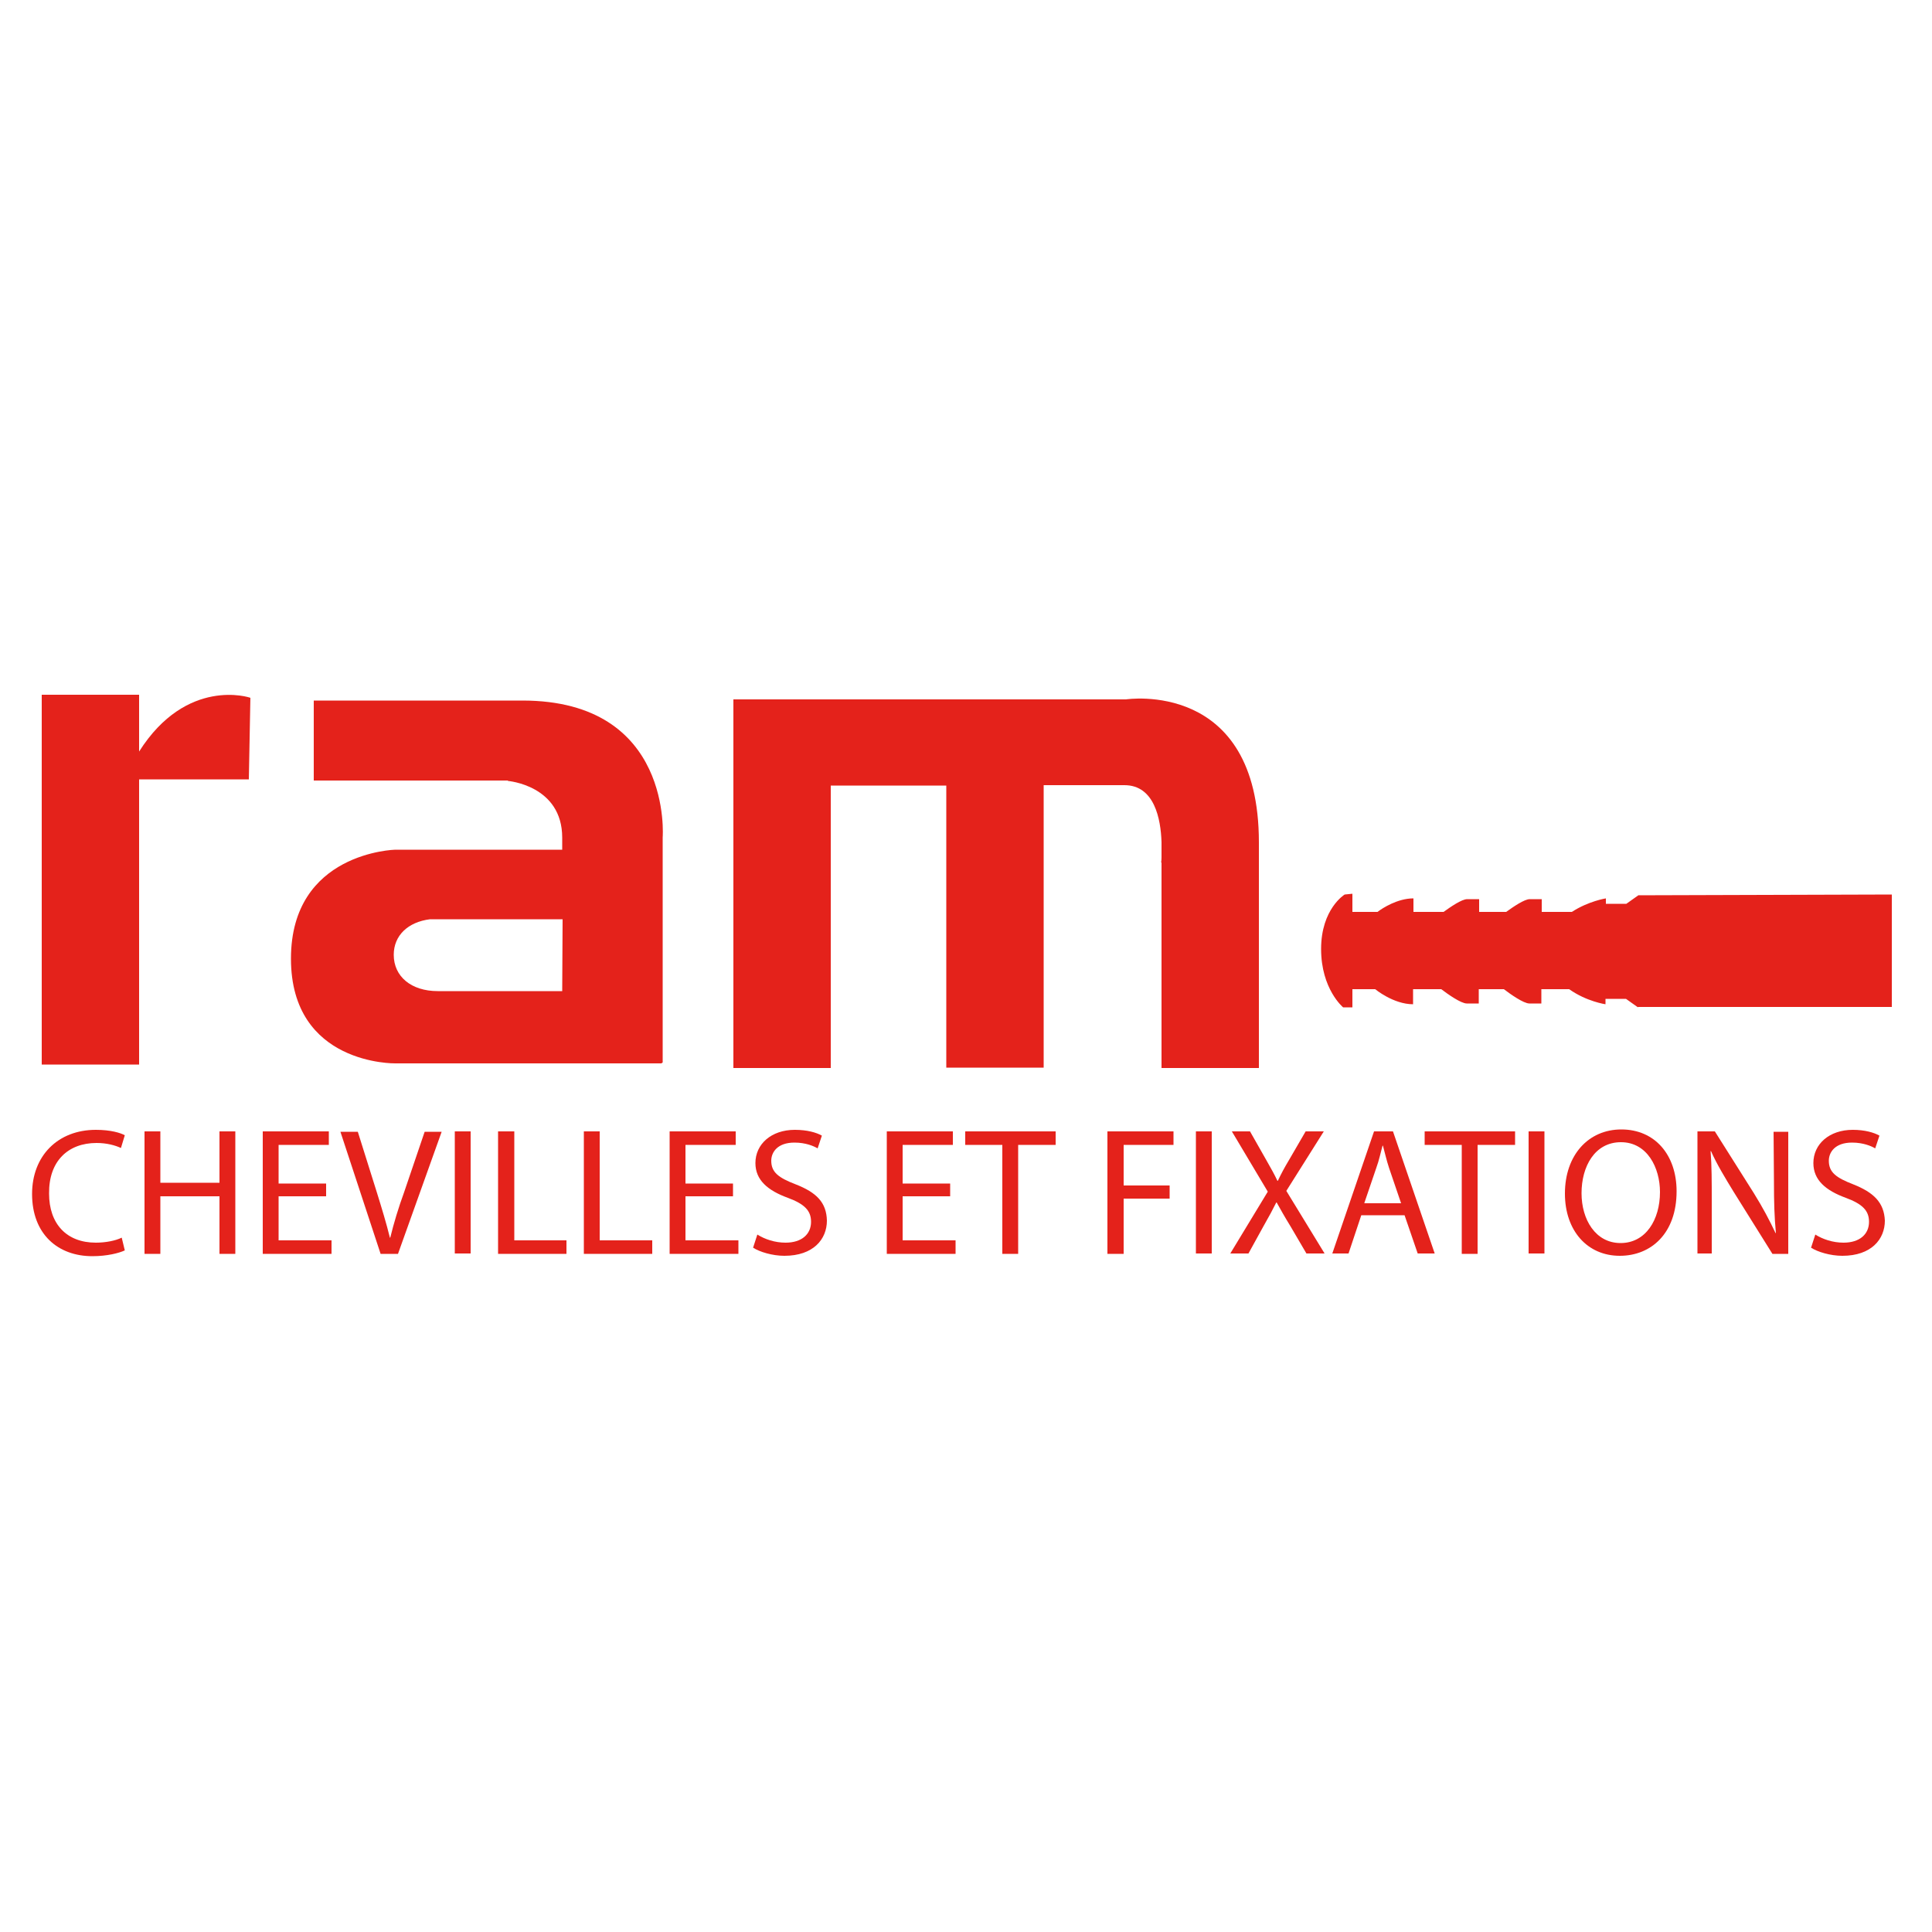 <?xml version="1.0" encoding="utf-8"?>
<!-- Generator: Adobe Illustrator 19.1.0, SVG Export Plug-In . SVG Version: 6.00 Build 0)  -->
<svg version="1.1" id="Calque_1" xmlns="http://www.w3.org/2000/svg" xmlns:xlink="http://www.w3.org/1999/xlink" x="0px" y="0px"
	 viewBox="-345 170.9 500 500" style="enable-background:new -345 170.9 500 500;" xml:space="preserve">
<style type="text/css">
	.st0{fill:#E4221B;}
</style>
<path class="st0" d="M-309,365.4v-14.7h-25.2v95.7h25.2v-73.8h28.4l0.4-21.1C-280.3,351.4-296.7,346-309,365.4z"/>
<path class="st0" d="M-209.8,352.2h-54v20.7h50.3c-0.1,0.1-0.1,0.1-0.1,0.1s14.1,1.1,14.1,14.7v3.1h-43.2c0,0-27,0.6-27,28.2
	s27,27.1,27,27.1h69v-0.2h0.2v-58.3C-173.5,387.8-170.7,352.2-209.8,352.2z M-199.5,427.4h-32.2c-6.9,0-11.4-3.8-11.4-9.4
	c0-5,3.7-8.5,9.4-9.2h34.3L-199.5,427.4L-199.5,427.4z"/>
<path class="st0" d="M-100.1,447.2h25.2v-73.1h20.9c7.8,0,9.4,8.8,9.6,14.7h0v4c0,0.8-0.1,1.3-0.1,1.3s0.1,0,0.1,0.1v53.1h25.2
	v-58.4c0-42.3-34.4-37-34.4-37h-21.3h-25.2H-130h-25.2v22.3v73.1h25.2v-73.1h29.9L-100.1,447.2L-100.1,447.2z"/>
<path class="st0" d="M79,402.6l-3.1,2.2h-5.3v-1.4c0,0-4.5,0.7-8.8,3.5h-7.8v-3.3c0,0-1,0-3.1,0c-1.4,0-4.3,2-6.1,3.3h-7v-3.3
	c0,0-1,0-3.1,0c-1.4,0-4.3,2-6.1,3.3h-7.8v-3.5c-4.1,0-8,2.5-9.3,3.5H5v-4.7l-2,0.2c0,0-6.1,3.7-6.1,14.1c0,10.4,5.7,15.1,5.7,15.1
	H5v-4.7h5.9c0,0,4.7,3.9,9.8,3.9v-3.9h7.3c1.7,1.3,5.1,3.7,6.6,3.7c2.1,0,3.1,0,3.1,0v-3.7h6.5c1.7,1.3,5.1,3.7,6.6,3.7
	c2.1,0,3.1,0,3.1,0v-3.7h7.2c4.5,3.2,9.4,3.9,9.4,3.9v-1.4h5.3l3.1,2.2l0-0.1h65.7v-29.1L79,402.6L79,402.6z"/>
<path class="st0" d="M-320,466.7c2.6,0,4.8,0.6,6.3,1.3l1-3.3c-1.1-0.6-3.6-1.4-7.5-1.4c-9.8,0-16.5,6.7-16.5,16.6
	c0,10.4,6.7,16.1,15.6,16.1c3.8,0,6.9-0.8,8.4-1.5l-0.8-3.3c-1.6,0.8-4.2,1.3-6.7,1.3c-7.6,0-12.1-4.9-12.1-12.7
	C-332.4,471.4-327.4,466.7-320,466.7z"/>
<polygon class="st0" points="-288.2,477 -303.5,477 -303.5,463.7 -307.6,463.7 -307.6,495.4 -303.5,495.4 -303.5,480.5 
	-288.2,480.5 -288.2,495.4 -284.1,495.4 -284.1,463.7 -288.2,463.7 "/>
<polygon class="st0" points="-272.9,480.5 -260.6,480.5 -260.6,477.2 -272.9,477.2 -272.9,467.2 -259.9,467.2 -259.9,463.7 
	-277,463.7 -277,495.4 -259.2,495.4 -259.2,491.9 -272.9,491.9 "/>
<path class="st0" d="M-240.4,479.4c-1.5,4.1-2.7,8.1-3.6,11.8h-0.1c-0.9-3.7-2.1-7.6-3.4-11.8l-4.9-15.6h-4.5l10.4,31.6h4.5
	l11.3-31.6h-4.4L-240.4,479.4z"/>
<rect x="-227.3" y="463.7" class="st0" width="4.1" height="31.6"/>
<polygon class="st0" points="-211.9,463.7 -216.1,463.7 -216.1,495.4 -198.4,495.4 -198.4,491.9 -211.9,491.9 "/>
<polygon class="st0" points="-189.8,463.7 -193.9,463.7 -193.9,495.4 -176.2,495.4 -176.2,491.9 -189.8,491.9 "/>
<polygon class="st0" points="-167.6,480.5 -155.3,480.5 -155.3,477.2 -167.6,477.2 -167.6,467.2 -154.6,467.2 -154.6,463.7 
	-171.7,463.7 -171.7,495.4 -153.9,495.4 -153.9,491.9 -167.6,491.9 "/>
<path class="st0" d="M-139.1,477.4c-4.4-1.7-6.3-3.1-6.3-6.1c0-2.2,1.6-4.7,6-4.7c2.9,0,5,0.9,6,1.5l1.1-3.3c-1.4-0.8-3.8-1.5-7-1.5
	c-6.1,0-10.2,3.7-10.2,8.6c0,4.4,3.2,7.1,8.4,9c4.3,1.6,6,3.3,6,6.2c0,3.2-2.4,5.4-6.6,5.4c-2.8,0-5.4-0.9-7.3-2.1l-1.1,3.4
	c1.7,1.1,5,2.1,8.1,2.1c7.5,0,11-4.3,11-9.1C-131.1,482.1-133.7,479.5-139.1,477.4z"/>
<polygon class="st0" points="-111.4,480.5 -99.1,480.5 -99.1,477.2 -111.4,477.2 -111.4,467.2 -98.4,467.2 -98.4,463.7 
	-115.5,463.7 -115.5,495.4 -97.7,495.4 -97.7,491.9 -111.4,491.9 "/>
<polygon class="st0" points="-95.2,467.2 -85.6,467.2 -85.6,495.4 -81.5,495.4 -81.5,467.2 -71.8,467.2 -71.8,463.7 -95.2,463.7 "/>
<polygon class="st0" points="-58.4,495.4 -54.2,495.4 -54.2,481.1 -42.3,481.1 -42.3,477.7 -54.2,477.7 -54.2,467.2 -41.3,467.2 
	-41.3,463.7 -58.4,463.7 "/>
<rect x="-35.5" y="463.7" class="st0" width="4.1" height="31.6"/>
<path class="st0" d="M-2.4,463.7h-4.7l-4.3,7.4c-1.2,2-2,3.5-2.9,5.4h-0.1c-0.8-1.7-1.7-3.3-2.9-5.4l-4.2-7.4h-4.7l9.3,15.6l-9.7,16
	h4.7l3.8-6.9c1.6-2.8,2.5-4.5,3.4-6.3h0.1c1,1.8,2,3.6,3.6,6.2l4.1,7h4.7l-9.9-16.2L-2.4,463.7z"/>
<path class="st0" d="M10.6,463.7l-10.8,31.6H4l3.3-9.9h11.2l3.4,9.9h4.4l-10.8-31.6H10.6z M8.1,482.2l3.1-9.1
	c0.7-1.9,1.1-3.9,1.6-5.7h0.1c0.5,1.8,0.9,3.7,1.6,5.8l3.1,9.1H8.1z"/>
<polygon class="st0" points="23.7,467.2 33.3,467.2 33.3,495.4 37.4,495.4 37.4,467.2 47.1,467.2 47.1,463.7 23.7,463.7 "/>
<rect x="50.6" y="463.7" class="st0" width="4.1" height="31.6"/>
<path class="st0" d="M74.6,463.2c-8.5,0-14.6,6.6-14.6,16.6c0,9.6,5.8,16.1,14.2,16.1c8.1,0,14.7-5.8,14.7-16.7
	C88.9,469.8,83.3,463.2,74.6,463.2z M74.4,492.6c-6.5,0-10.1-6.1-10.1-12.9c0-6.9,3.4-13.2,10.2-13.2s10.1,6.6,10.1,12.9
	C84.6,486.6,80.9,492.6,74.4,492.6z"/>
<path class="st0" d="M114.1,477c0,4.9,0.1,8.8,0.5,13l-0.1,0c-1.5-3.2-3.3-6.6-5.6-10.3l-10.1-16h-4.5v31.6H98v-13.5
	c0-5.3,0-9.1-0.3-13l0.1,0c1.5,3.4,3.7,7,5.9,10.6l10,16h4.1v-31.6h-3.8L114.1,477L114.1,477z"/>
<path class="st0" d="M134.6,477.4c-4.4-1.7-6.3-3.1-6.3-6.1c0-2.2,1.6-4.7,6-4.7c2.9,0,5,0.9,6,1.5l1.1-3.3
	c-1.4-0.8-3.8-1.5-6.9-1.5c-6.1,0-10.2,3.7-10.2,8.6c0,4.4,3.2,7.1,8.4,9c4.3,1.6,6,3.3,6,6.2c0,3.2-2.4,5.4-6.6,5.4
	c-2.8,0-5.4-0.9-7.3-2.1l-1.1,3.4c1.7,1.1,5,2.1,8.1,2.1c7.5,0,11-4.3,11-9.1C142.6,482.1,139.9,479.5,134.6,477.4z"/>
</svg>
